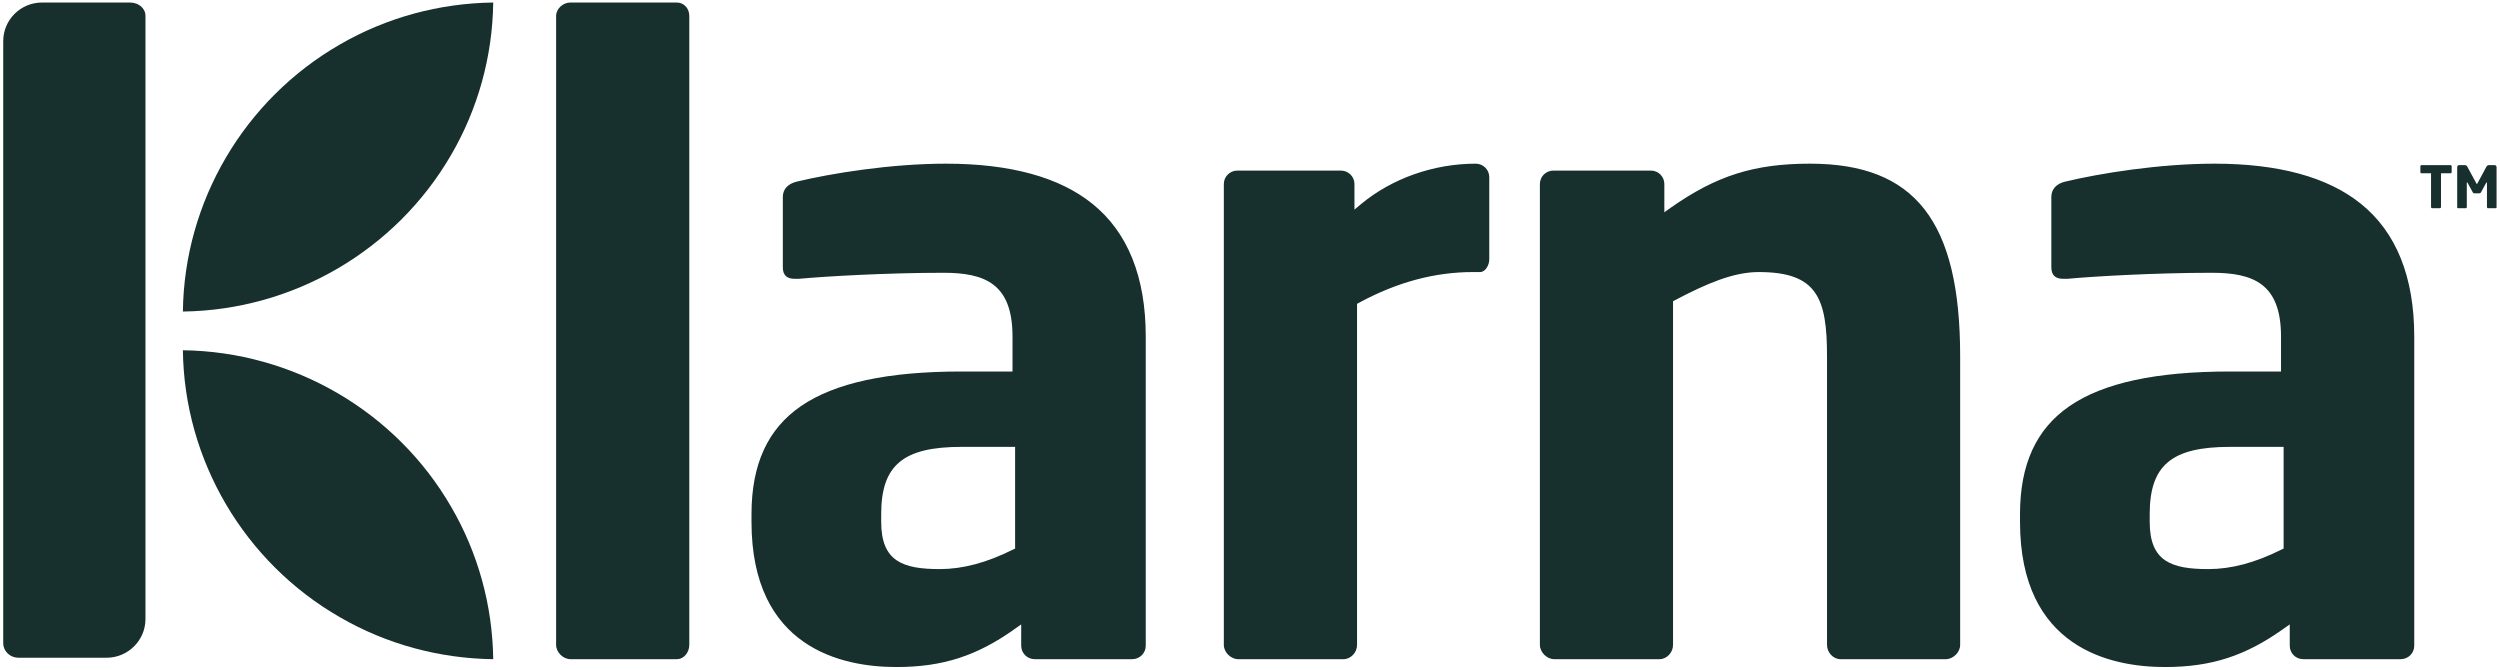 <?xml version="1.0" encoding="UTF-8" standalone="no"?>
<svg width="235px" height="63px" viewBox="0 0 235 63" version="1.1" xmlns="http://www.w3.org/2000/svg" xmlns:xlink="http://www.w3.org/1999/xlink" xmlns:sketch="http://www.bohemiancoding.com/sketch/ns">
    <!-- Generator: Sketch 3.2.2 (9983) - http://www.bohemiancoding.com/sketch -->
    <title>klarna</title>
    <desc>Created with Sketch.</desc>
    <defs></defs>
    <g id="Page-1" stroke="none" stroke-width="1" fill="none" fill-rule="evenodd" sketch:type="MSPage">
        <g id="Klarna" sketch:type="MSArtboardGroup" fill="#172F2D">
            <g id="klarna" sketch:type="MSLayerGroup">
                <path d="M63.61,0.237 L53.627,0.237 C52.909,0.237 52.275,0.827 52.275,1.504 L52.275,60.625 C52.275,61.313 52.932,61.963 53.627,61.963 L63.61,61.963 C64.34,61.963 64.794,61.263 64.794,60.625 L64.794,1.504 C64.794,0.774 64.279,0.237 63.61,0.237 L63.61,0.237 Z M170.143,15.385 C164.884,15.385 161.329,16.511 157.021,19.545 L156.448,19.952 L156.448,17.298 C156.448,16.594 155.883,16.035 155.183,16.035 L146.017,16.035 C145.319,16.035 144.75,16.594 144.75,17.298 L144.75,60.625 C144.75,61.313 145.406,61.963 146.098,61.963 L155.993,61.963 C156.673,61.963 157.265,61.343 157.265,60.625 L157.265,28.315 L157.46,28.212 C160.477,26.623 162.967,25.573 165.324,25.573 C170.815,25.573 171.74,28.018 171.74,33.495 L171.74,60.625 C171.74,61.343 172.332,61.963 173.004,61.963 L182.903,61.963 C183.599,61.963 184.255,61.313 184.255,60.625 L184.255,33.495 C184.255,20.804 180.031,15.385 170.143,15.385 L170.143,15.385 Z M221.916,19.15 C218.815,16.647 214.187,15.385 208.16,15.385 C202.962,15.385 197.336,16.301 194.097,17.081 C193.284,17.279 192.826,17.796 192.826,18.515 L192.826,25.117 C192.826,25.854 193.189,26.208 193.937,26.208 L194.338,26.208 C196.767,25.98 202.618,25.641 207.912,25.641 C211.818,25.641 214.416,26.664 214.416,31.635 L214.416,34.921 L209.627,34.921 C202.66,34.921 197.722,35.989 194.537,38.172 C191.409,40.32 189.881,43.637 189.881,48.33 L189.881,49.056 C189.881,60.929 198.417,62.701 203.504,62.701 C207.854,62.701 211.081,61.656 214.653,59.103 L215.237,58.693 L215.237,60.697 C215.237,61.408 215.806,61.963 216.505,61.963 L225.667,61.963 C226.362,61.963 226.939,61.408 226.939,60.697 L226.939,31.635 C226.939,26.026 225.247,21.823 221.916,19.15 L221.916,19.15 Z M214.66,51.566 L214.458,51.661 C211.99,52.897 209.741,53.494 207.591,53.494 C204.096,53.494 202.072,52.768 202.072,49.056 L202.072,48.33 C202.072,43.732 204.127,42.005 209.627,42.005 L214.66,42.005 L214.66,51.566 L214.66,51.566 Z M138.719,15.385 C134.766,15.385 130.825,16.773 127.911,19.207 L127.319,19.705 L127.319,17.298 C127.319,16.594 126.742,16.035 126.043,16.035 L116.308,16.035 C115.617,16.035 115.04,16.594 115.04,17.298 L115.04,60.625 C115.04,61.313 115.696,61.963 116.392,61.963 L126.287,61.963 C126.967,61.963 127.563,61.343 127.563,60.625 L127.563,28.562 L127.75,28.456 C131.367,26.505 134.881,25.573 138.474,25.573 L139.128,25.573 C139.62,25.573 139.991,24.934 139.991,24.379 L139.991,16.647 C139.991,15.951 139.418,15.385 138.719,15.385 L138.719,15.385 Z M102.677,19.15 C99.58,16.647 94.943,15.385 88.92,15.385 C83.722,15.385 78.096,16.301 74.862,17.081 C74.041,17.294 73.586,17.796 73.586,18.515 L73.586,25.117 C73.586,25.854 73.949,26.208 74.693,26.208 L75.098,26.208 C77.528,25.98 83.371,25.641 88.676,25.641 C92.587,25.641 95.176,26.664 95.176,31.635 L95.176,34.921 L90.391,34.921 C83.42,34.921 78.486,35.989 75.293,38.172 C72.166,40.32 70.641,43.637 70.641,48.33 L70.641,49.056 C70.641,60.929 79.17,62.701 84.261,62.701 C88.611,62.701 91.842,61.656 95.413,59.103 L95.993,58.693 L95.993,60.697 C95.993,61.408 96.566,61.963 97.265,61.963 L106.424,61.963 C107.122,61.963 107.7,61.408 107.7,60.697 L107.7,31.635 C107.7,26.026 106.007,21.823 102.677,19.15 L102.677,19.15 Z M95.42,51.566 L95.218,51.661 C92.743,52.897 90.498,53.494 88.351,53.494 C84.857,53.494 82.832,52.768 82.832,49.056 L82.832,48.33 C82.832,43.732 84.883,42.005 90.391,42.005 L95.42,42.005 L95.42,51.566 L95.42,51.566 Z" id="Fill-1" sketch:type="MSShapeGroup"></path>
                <path d="M17.192,29.285 C27.561,29.151 37.193,23.55 42.402,14.567 C44.938,10.224 46.298,5.276 46.363,0.237 C41.295,0.302 36.326,1.648 31.964,4.174 C22.951,9.357 17.314,18.952 17.192,29.285" id="Fill-2" sketch:type="MSShapeGroup"></path>
                <path d="M12.196,0.237 L3.958,0.237 C1.934,0.237 0.303,1.861 0.303,3.873 L0.303,60.48 C0.303,61.13 0.861,61.827 1.77,61.827 L10.019,61.827 C12.032,61.827 13.674,60.195 13.674,58.187 L13.674,1.504 C13.674,0.774 13.04,0.237 12.196,0.237" id="Fill-3" sketch:type="MSShapeGroup"></path>
                <path d="M17.192,32.924 C17.314,43.253 22.951,52.852 31.964,58.027 C36.326,60.549 41.295,61.902 46.363,61.963 C46.298,56.921 44.938,51.977 42.402,47.63 C37.193,38.647 27.568,33.057 17.192,32.924" id="Fill-4" sketch:type="MSShapeGroup"></path>
                <path d="M230.341,16.29 L229.454,16.29 L229.454,19.462 C229.454,19.522 229.404,19.572 229.344,19.572 L228.627,19.572 C228.567,19.572 228.518,19.522 228.518,19.462 L228.518,16.29 L227.626,16.29 C227.565,16.29 227.516,16.247 227.516,16.186 L227.516,15.625 C227.516,15.565 227.565,15.522 227.626,15.522 L230.341,15.522 C230.401,15.522 230.456,15.565 230.456,15.625 L230.456,16.186 C230.456,16.247 230.401,16.29 230.341,16.29" id="Fill-5" sketch:type="MSShapeGroup"></path>
                <path d="M234.584,19.572 L233.862,19.572 C233.812,19.572 233.774,19.522 233.774,19.462 L233.774,17.19 C233.774,17.151 233.757,17.146 233.746,17.146 C233.73,17.146 233.719,17.157 233.703,17.184 L233.21,18.083 C233.171,18.149 233.117,18.176 233.046,18.176 L232.608,18.176 C232.536,18.176 232.482,18.149 232.444,18.083 L231.951,17.184 C231.935,17.157 231.923,17.146 231.907,17.146 C231.896,17.146 231.879,17.151 231.879,17.19 L231.879,19.462 C231.879,19.522 231.841,19.572 231.792,19.572 L231.069,19.572 C231.026,19.572 230.976,19.555 230.976,19.495 L230.976,15.707 C230.976,15.592 231.059,15.522 231.173,15.522 L231.688,15.522 C231.803,15.522 231.879,15.576 231.929,15.669 L232.766,17.222 C232.788,17.266 232.805,17.293 232.827,17.293 C232.848,17.293 232.865,17.266 232.887,17.222 L233.724,15.669 C233.774,15.576 233.85,15.522 233.965,15.522 L234.48,15.522 C234.595,15.522 234.677,15.598 234.677,15.712 L234.677,19.495 C234.677,19.555 234.628,19.572 234.584,19.572" id="Fill-6" sketch:type="MSShapeGroup"></path>
            </g>
        </g>
    </g>
</svg>